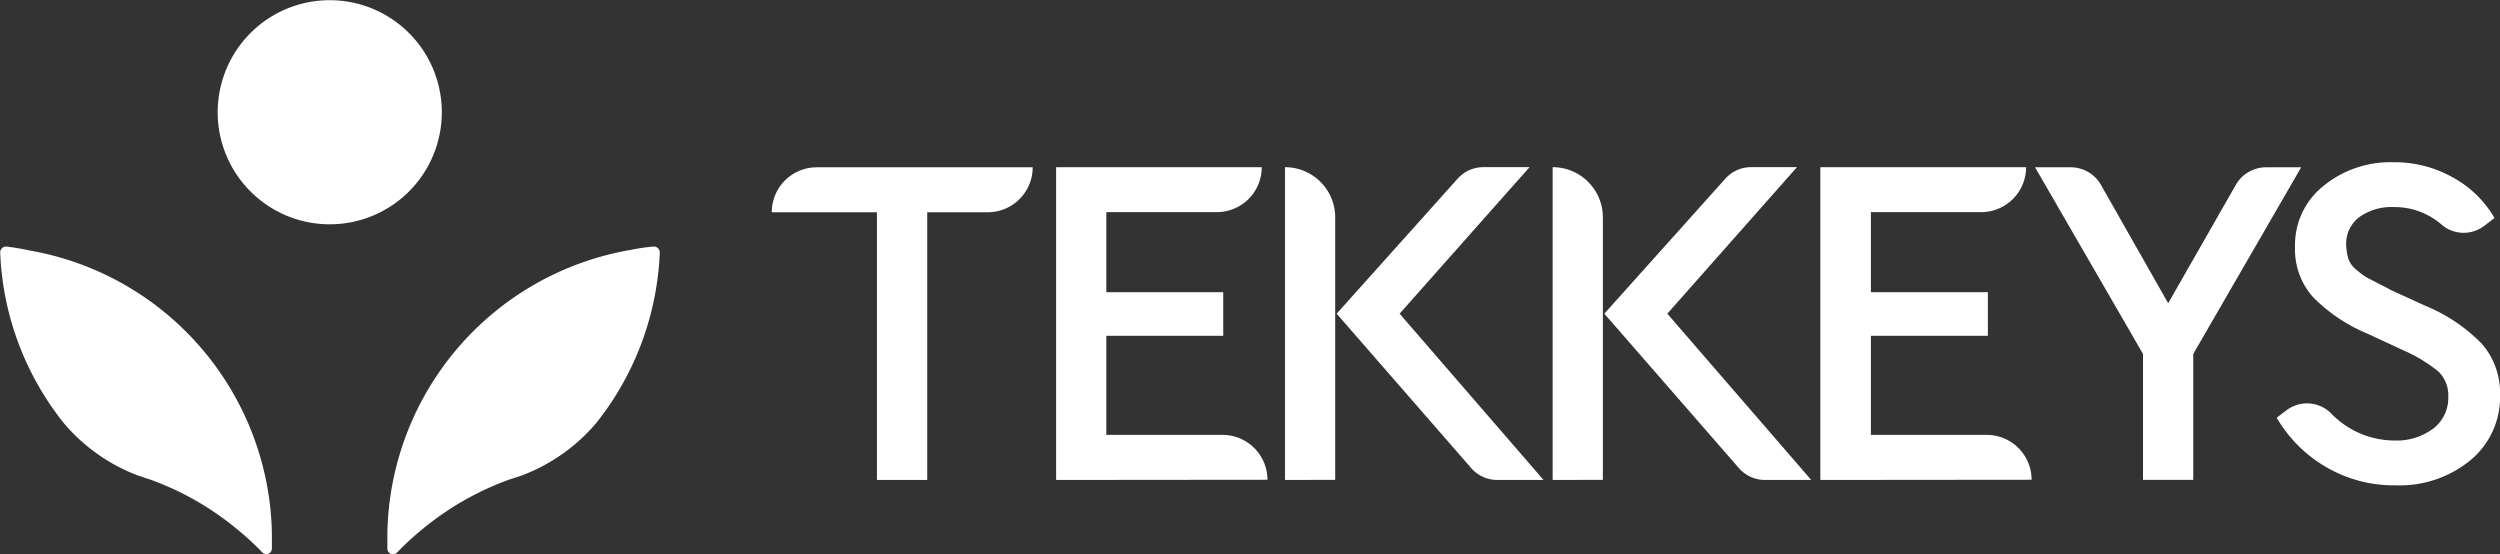 <svg xmlns="http://www.w3.org/2000/svg" width="63.943" height="14.173" viewBox="0 0 63.943 14.173">
  <rect x="0" y="0" width="63.943" height="14.173" fill="#333333" stroke="none"/>
  <g id="logo" transform="translate(-503.478 -799.395)">
    <g id="Layer_1-2" data-name="Layer 1-2">
      <path id="Path_2492" data-name="Path 2492" d="M525.908,811.671v-6.847h-2.69a1.15,1.15,0,0,1,1.15-1.15h5.523a1.15,1.15,0,0,1-1.15,1.15h-1.547v6.847Z" fill="#fff"/>
      <path id="Path_2493" data-name="Path 2493" d="M530.491,811.671v-8h5.259a1.15,1.15,0,0,1-1.15,1.15h-2.825v2.048h2.99v1.115h-2.99v2.534h2.969a1.15,1.15,0,0,1,1.152,1.148v0Z" fill="#fff"/>
      <path id="Path_2494" data-name="Path 2494" d="M536.344,811.671v-8h0a1.285,1.285,0,0,1,1.285,1.284v6.713Zm2.932-4.253,3.681,4.253h-1.182a.887.887,0,0,1-.671-.307l-3.438-3.946,3.09-3.448a.889.889,0,0,1,.663-.3H542.6Z" fill="#fff"/>
      <path id="Path_2495" data-name="Path 2495" d="M543.19,811.671v-8h0a1.284,1.284,0,0,1,1.285,1.284v6.713Zm2.933-4.253,3.681,4.253h-1.183a.885.885,0,0,1-.67-.307l-3.439-3.946,3.091-3.448a.887.887,0,0,1,.659-.3h1.178Z" fill="#fff"/>
      <path id="Path_2496" data-name="Path 2496" d="M550.037,811.671v-8H555.3a1.15,1.15,0,0,1-1.15,1.15H551.33v2.048h2.992v1.115H551.33v2.534h2.96a1.149,1.149,0,0,1,1.151,1.148v0Z" fill="#fff"/>
      <path id="Path_2497" data-name="Path 2497" d="M562.336,803.674l-2.761,4.774v3.221H558.29v-3.221l-2.761-4.774h.911a.89.89,0,0,1,.774.449l1.72,3.028,1.731-3.029a.89.89,0,0,1,.767-.448Z" fill="#fff"/>
      <path id="Path_2498" data-name="Path 2498" d="M561.71,810.079l.234-.178a.872.872,0,0,1,1.134.044,2.263,2.263,0,0,0,1.638.717,1.561,1.561,0,0,0,1-.307.985.985,0,0,0,.382-.811.847.847,0,0,0-.255-.649,3.942,3.942,0,0,0-.92-.552l-.885-.411a4.228,4.228,0,0,1-1.4-.939,1.838,1.838,0,0,1-.46-1.279,1.935,1.935,0,0,1,.727-1.563,2.7,2.7,0,0,1,1.792-.606,3.022,3.022,0,0,1,1.51.384,2.753,2.753,0,0,1,1.073,1.041l-.247.19a.867.867,0,0,1-1.093-.009,1.839,1.839,0,0,0-1.241-.46,1.424,1.424,0,0,0-.873.254.848.848,0,0,0-.339.715,1.5,1.5,0,0,0,.056.358.648.648,0,0,0,.224.291,1.494,1.494,0,0,0,.254.187l.472.244a.72.72,0,0,1,.109.06l.9.412a4.306,4.306,0,0,1,1.46.982,1.908,1.908,0,0,1,.46,1.3,2.094,2.094,0,0,1-.758,1.673,2.856,2.856,0,0,1-1.92.641,3.42,3.42,0,0,1-1.758-.46A3.473,3.473,0,0,1,561.71,810.079Z" fill="#fff"/>
      <path id="Path_2499" data-name="Path 2499" d="M520.2,805.7a.154.154,0,0,1,.154.153,7.494,7.494,0,0,1-1.175,3.732l-.016.026c-.135.206-.279.406-.432.6a4.639,4.639,0,0,1-1.914,1.348.062.062,0,0,0-.026.009c-.074.023-.144.046-.217.072h-.01a7.445,7.445,0,0,0-2.25,1.264,7.152,7.152,0,0,0-.68.623.144.144,0,0,1-.248-.1v-.405a7.489,7.489,0,0,1,6.221-7.235A5.359,5.359,0,0,1,520.2,805.7Zm-16.564,0a.153.153,0,0,0-.153.153,7.447,7.447,0,0,0,1.174,3.732l.016.026q.2.309.432.6a4.627,4.627,0,0,0,1.9,1.346.116.116,0,0,1,.026.009c.074.023.143.046.215.073a.023.023,0,0,0,.012,0,7.405,7.405,0,0,1,2.249,1.263,7.3,7.3,0,0,1,.681.623.144.144,0,0,0,.2.005.146.146,0,0,0,.044-.1v-.4a7.488,7.488,0,0,0-6.222-7.233A5.568,5.568,0,0,0,503.631,805.7Zm8.282-6.3a2.866,2.866,0,1,0,2.86,2.873v-.011A2.866,2.866,0,0,0,511.913,799.4Z" fill="#fff"/>
    </g>
  </g>
</svg>
